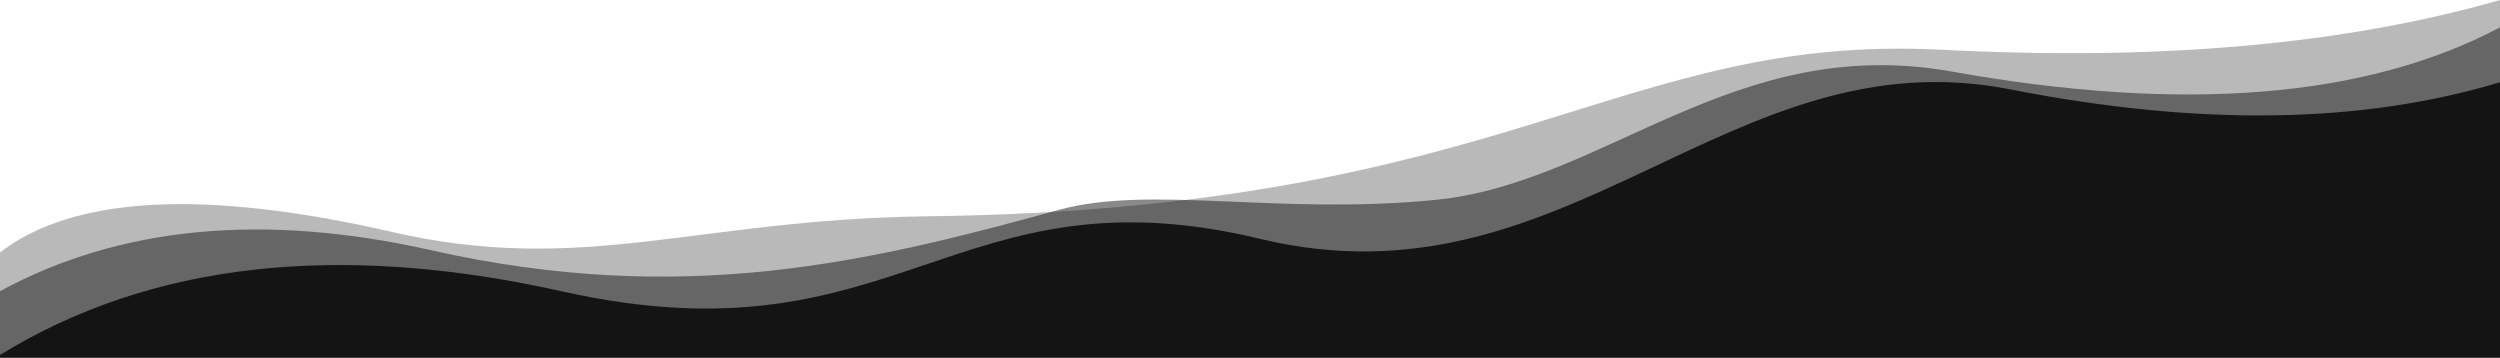 
<svg width="1920px" height="275px" viewBox="0 0 1920 275" version="1.1" xmlns="http://www.w3.org/2000/svg" xmlns:xlink="http://www.w3.org/1999/xlink">
    <g id="Page-1" stroke="none" stroke-width="1" fill="none" fill-rule="evenodd">
        <path d="M0,193.862 C56.684,150.323 157.2,145.117 301.549,178.246 C447.975,211.851 534.369,168.312 712,166.122 C1161,160.586 1242,25.303 1492,38.236 C1658.667,46.857 1801.333,34.112 1920,0 L1920,274.954 L0,274.954 L0,193.862 Z" id="Rectangle" fill="#141414" opacity="0.3"></path>
        <path d="M0,223.625 C92.125,173.696 202.544,163.222 331.258,192.203 C524.328,235.675 667,201.491 813,161.219 C883.234,141.846 981.132,165.386 1102,153.56 C1232.388,140.801 1331.834,25.05 1499,54.955 C1676.79,86.761 1817.124,75.443 1920,21 L1920,274.427 L0,274.427 L0,223.625 Z" id="Rectangle" fill="#141414" opacity="0.5"></path>
        <path d="M0,272.579 C115.669,201.599 259.671,185.353 432.004,223.841 C690.504,281.573 732,126.761 968,183.485 C1204,240.21 1327.402,26.033 1544,68.654 C1688.398,97.068 1813.732,95.228 1920,63.135 L1920,274.679 L0,274.679 L0,272.579 Z" id="Rectangle" fill="#141414"></path>
    </g>
</svg>
